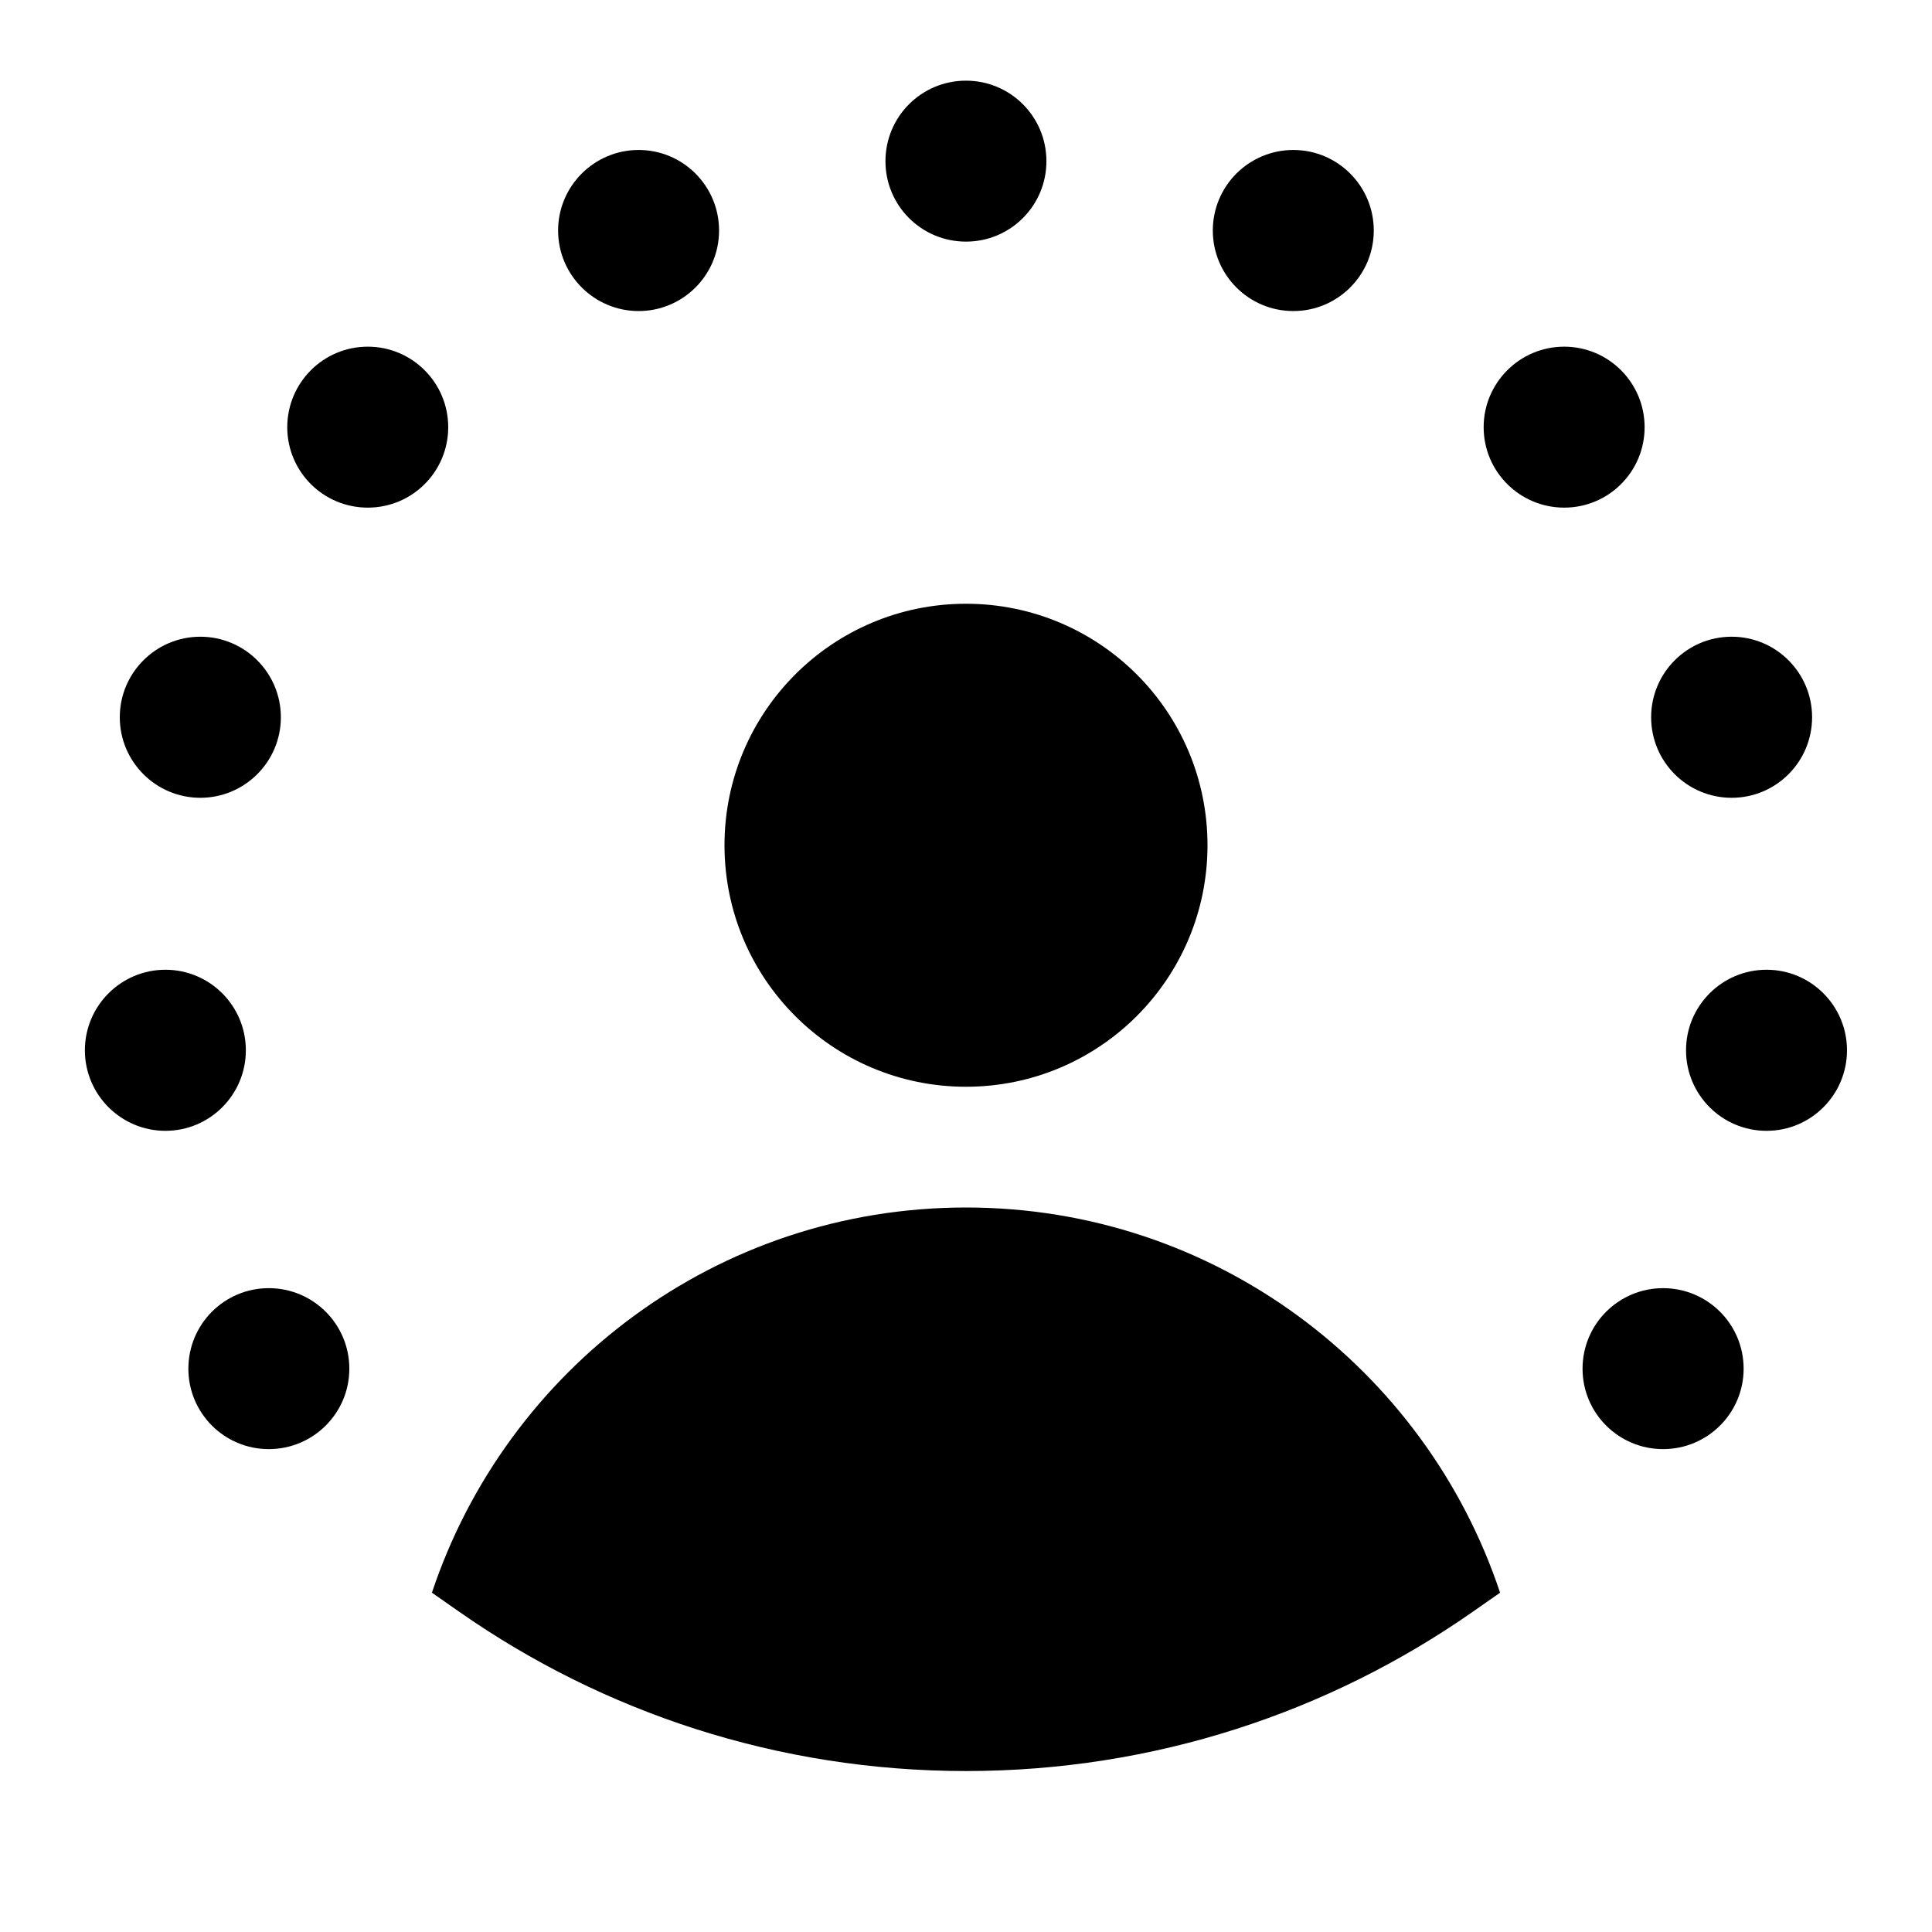 <svg width="16" height="16" viewBox="0 0 16 16" fill="none" xmlns="http://www.w3.org/2000/svg">
<path d="M8 2.001C8.368 2.001 8.666 1.703 8.666 1.335C8.666 0.966 8.368 0.668 8 0.668C7.631 0.668 7.333 0.966 7.333 1.335C7.333 1.703 7.631 2.001 8 2.001Z" fill="currentColor"/>
<path d="M5.289 2.576C5.657 2.576 5.955 2.277 5.955 1.909C5.955 1.541 5.657 1.242 5.289 1.242C4.921 1.242 4.622 1.541 4.622 1.909C4.622 2.277 4.921 2.576 5.289 2.576Z" fill="currentColor"/>
<path d="M3.046 4.204C3.414 4.204 3.712 3.906 3.712 3.538C3.712 3.17 3.414 2.871 3.046 2.871C2.677 2.871 2.379 3.17 2.379 3.538C2.379 3.906 2.677 4.204 3.046 4.204Z" fill="currentColor"/>
<path d="M1.659 6.607C2.027 6.607 2.326 6.308 2.326 5.94C2.326 5.572 2.027 5.273 1.659 5.273C1.291 5.273 0.992 5.572 0.992 5.94C0.992 6.308 1.291 6.607 1.659 6.607Z" fill="currentColor"/>
<path d="M1.37 9.365C1.738 9.365 2.036 9.066 2.036 8.698C2.036 8.33 1.738 8.031 1.37 8.031C1.002 8.031 0.703 8.33 0.703 8.698C0.703 9.066 1.002 9.365 1.37 9.365Z" fill="currentColor"/>
<path d="M2.226 12.001C2.594 12.001 2.893 11.703 2.893 11.335C2.893 10.966 2.594 10.668 2.226 10.668C1.858 10.668 1.56 10.966 1.56 11.335C1.56 11.703 1.858 12.001 2.226 12.001Z" fill="currentColor"/>
<path d="M13.773 12.001C14.141 12.001 14.44 11.703 14.44 11.335C14.44 10.966 14.141 10.668 13.773 10.668C13.405 10.668 13.106 10.966 13.106 11.335C13.106 11.703 13.405 12.001 13.773 12.001Z" fill="currentColor"/>
<path d="M14.63 9.365C14.998 9.365 15.296 9.066 15.296 8.698C15.296 8.33 14.998 8.031 14.63 8.031C14.261 8.031 13.963 8.33 13.963 8.698C13.963 9.066 14.261 9.365 14.63 9.365Z" fill="currentColor"/>
<path d="M14.341 6.607C14.709 6.607 15.007 6.308 15.007 5.94C15.007 5.572 14.709 5.273 14.341 5.273C13.972 5.273 13.674 5.572 13.674 5.94C13.674 6.308 13.972 6.607 14.341 6.607Z" fill="currentColor"/>
<path d="M12.954 4.204C13.322 4.204 13.62 3.906 13.62 3.538C13.62 3.17 13.322 2.871 12.954 2.871C12.586 2.871 12.287 3.17 12.287 3.538C12.287 3.906 12.586 4.204 12.954 4.204Z" fill="currentColor"/>
<path d="M10.711 2.576C11.079 2.576 11.377 2.277 11.377 1.909C11.377 1.541 11.079 1.242 10.711 1.242C10.342 1.242 10.044 1.541 10.044 1.909C10.044 2.277 10.342 2.576 10.711 2.576Z" fill="currentColor"/>
<path d="M8 9C9.105 9 10 8.105 10 7C10 5.895 9.105 5 8 5C6.895 5 6 5.895 6 7C6 8.105 6.895 9 8 9Z" fill="currentColor"/>
<path d="M12.423 13.19L12.194 13.35C11.005 14.18 9.558 14.667 8 14.667C6.441 14.667 4.994 14.18 3.806 13.35L3.577 13.19C4.194 11.338 5.937 10 8 10C10.062 10 11.806 11.338 12.423 13.19Z" fill="currentColor"/>
</svg>
